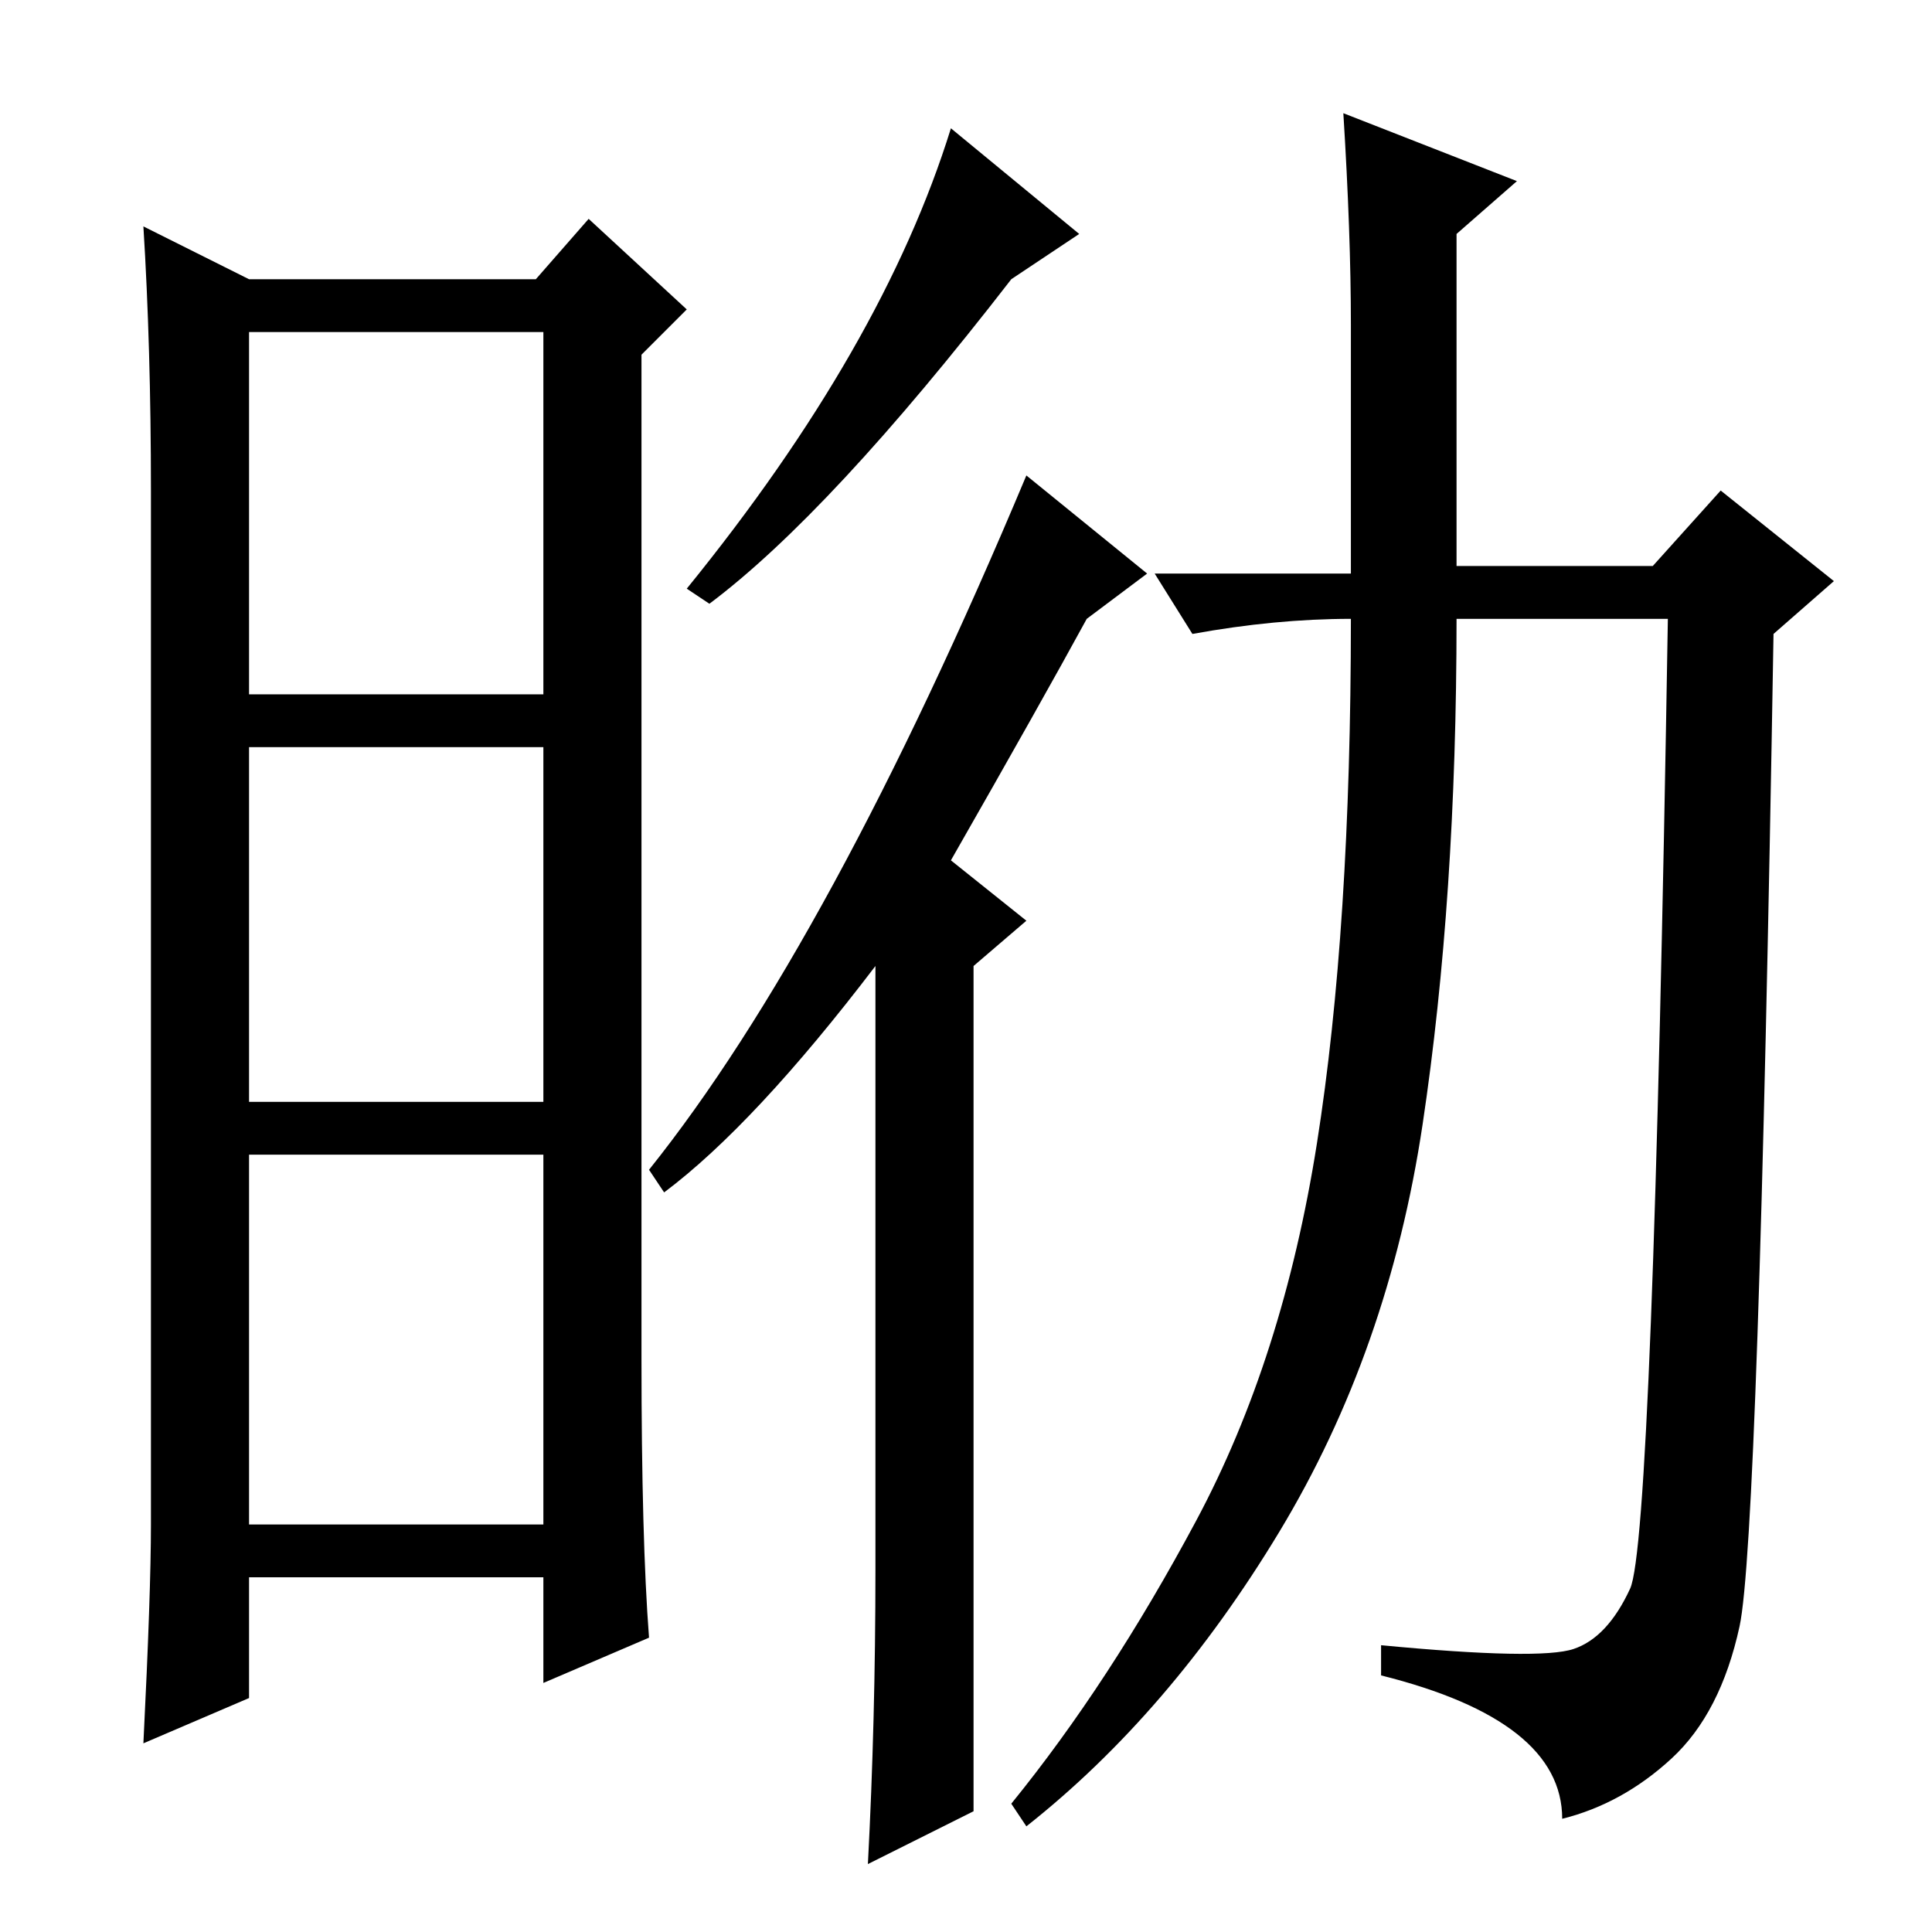 <?xml version="1.0" standalone="no"?>
<!DOCTYPE svg PUBLIC "-//W3C//DTD SVG 1.1//EN" "http://www.w3.org/Graphics/SVG/1.1/DTD/svg11.dtd" >
<svg xmlns="http://www.w3.org/2000/svg" xmlns:xlink="http://www.w3.org/1999/xlink" version="1.1" viewBox="0 -36 256 256">
  <g transform="matrix(1 0 0 -1 0 220)">
   <path fill="currentColor"
d="M85 76q0 -24 1 -37l-14 -6v14h-39v-16l-14 -6q1 20 1 29v137q0 19 -1 35l14 -7h38l7 8l13 -12l-6 -6v-133zM33 164h39v48h-39v-48zM33 110h39v47h-39v-47zM33 54h39v49h-39v-49zM94 176l-3 2q26 32 35 61l17 -14l-9 -6q-24 -31 -40 -43zM129 16l-14 -7q1 19 1 39v80
q-16 -21 -28 -30l-2 3q24 30 50 92l16 -13l-8 -6q-6 -11 -18 -32l10 -8l-7 -6v-112zM178 241l23 -9l-8 -7v-44h26l9 10l15 -12l-8 -7q-2 -120 -4.5 -131.5t-9 -17.5t-14.5 -8q0 13 -24 19v4q21 -2 25.5 -0.5t7.5 8t5 128.5h-28q0 -37 -4.5 -67t-19 -54t-33.5 -39l-2 3
q13 16 24.5 37.5t16 50t4.5 69.5q-10 0 -21 -2l-5 8h26v33q0 12 -1 28z" />
  </g>

</svg>
